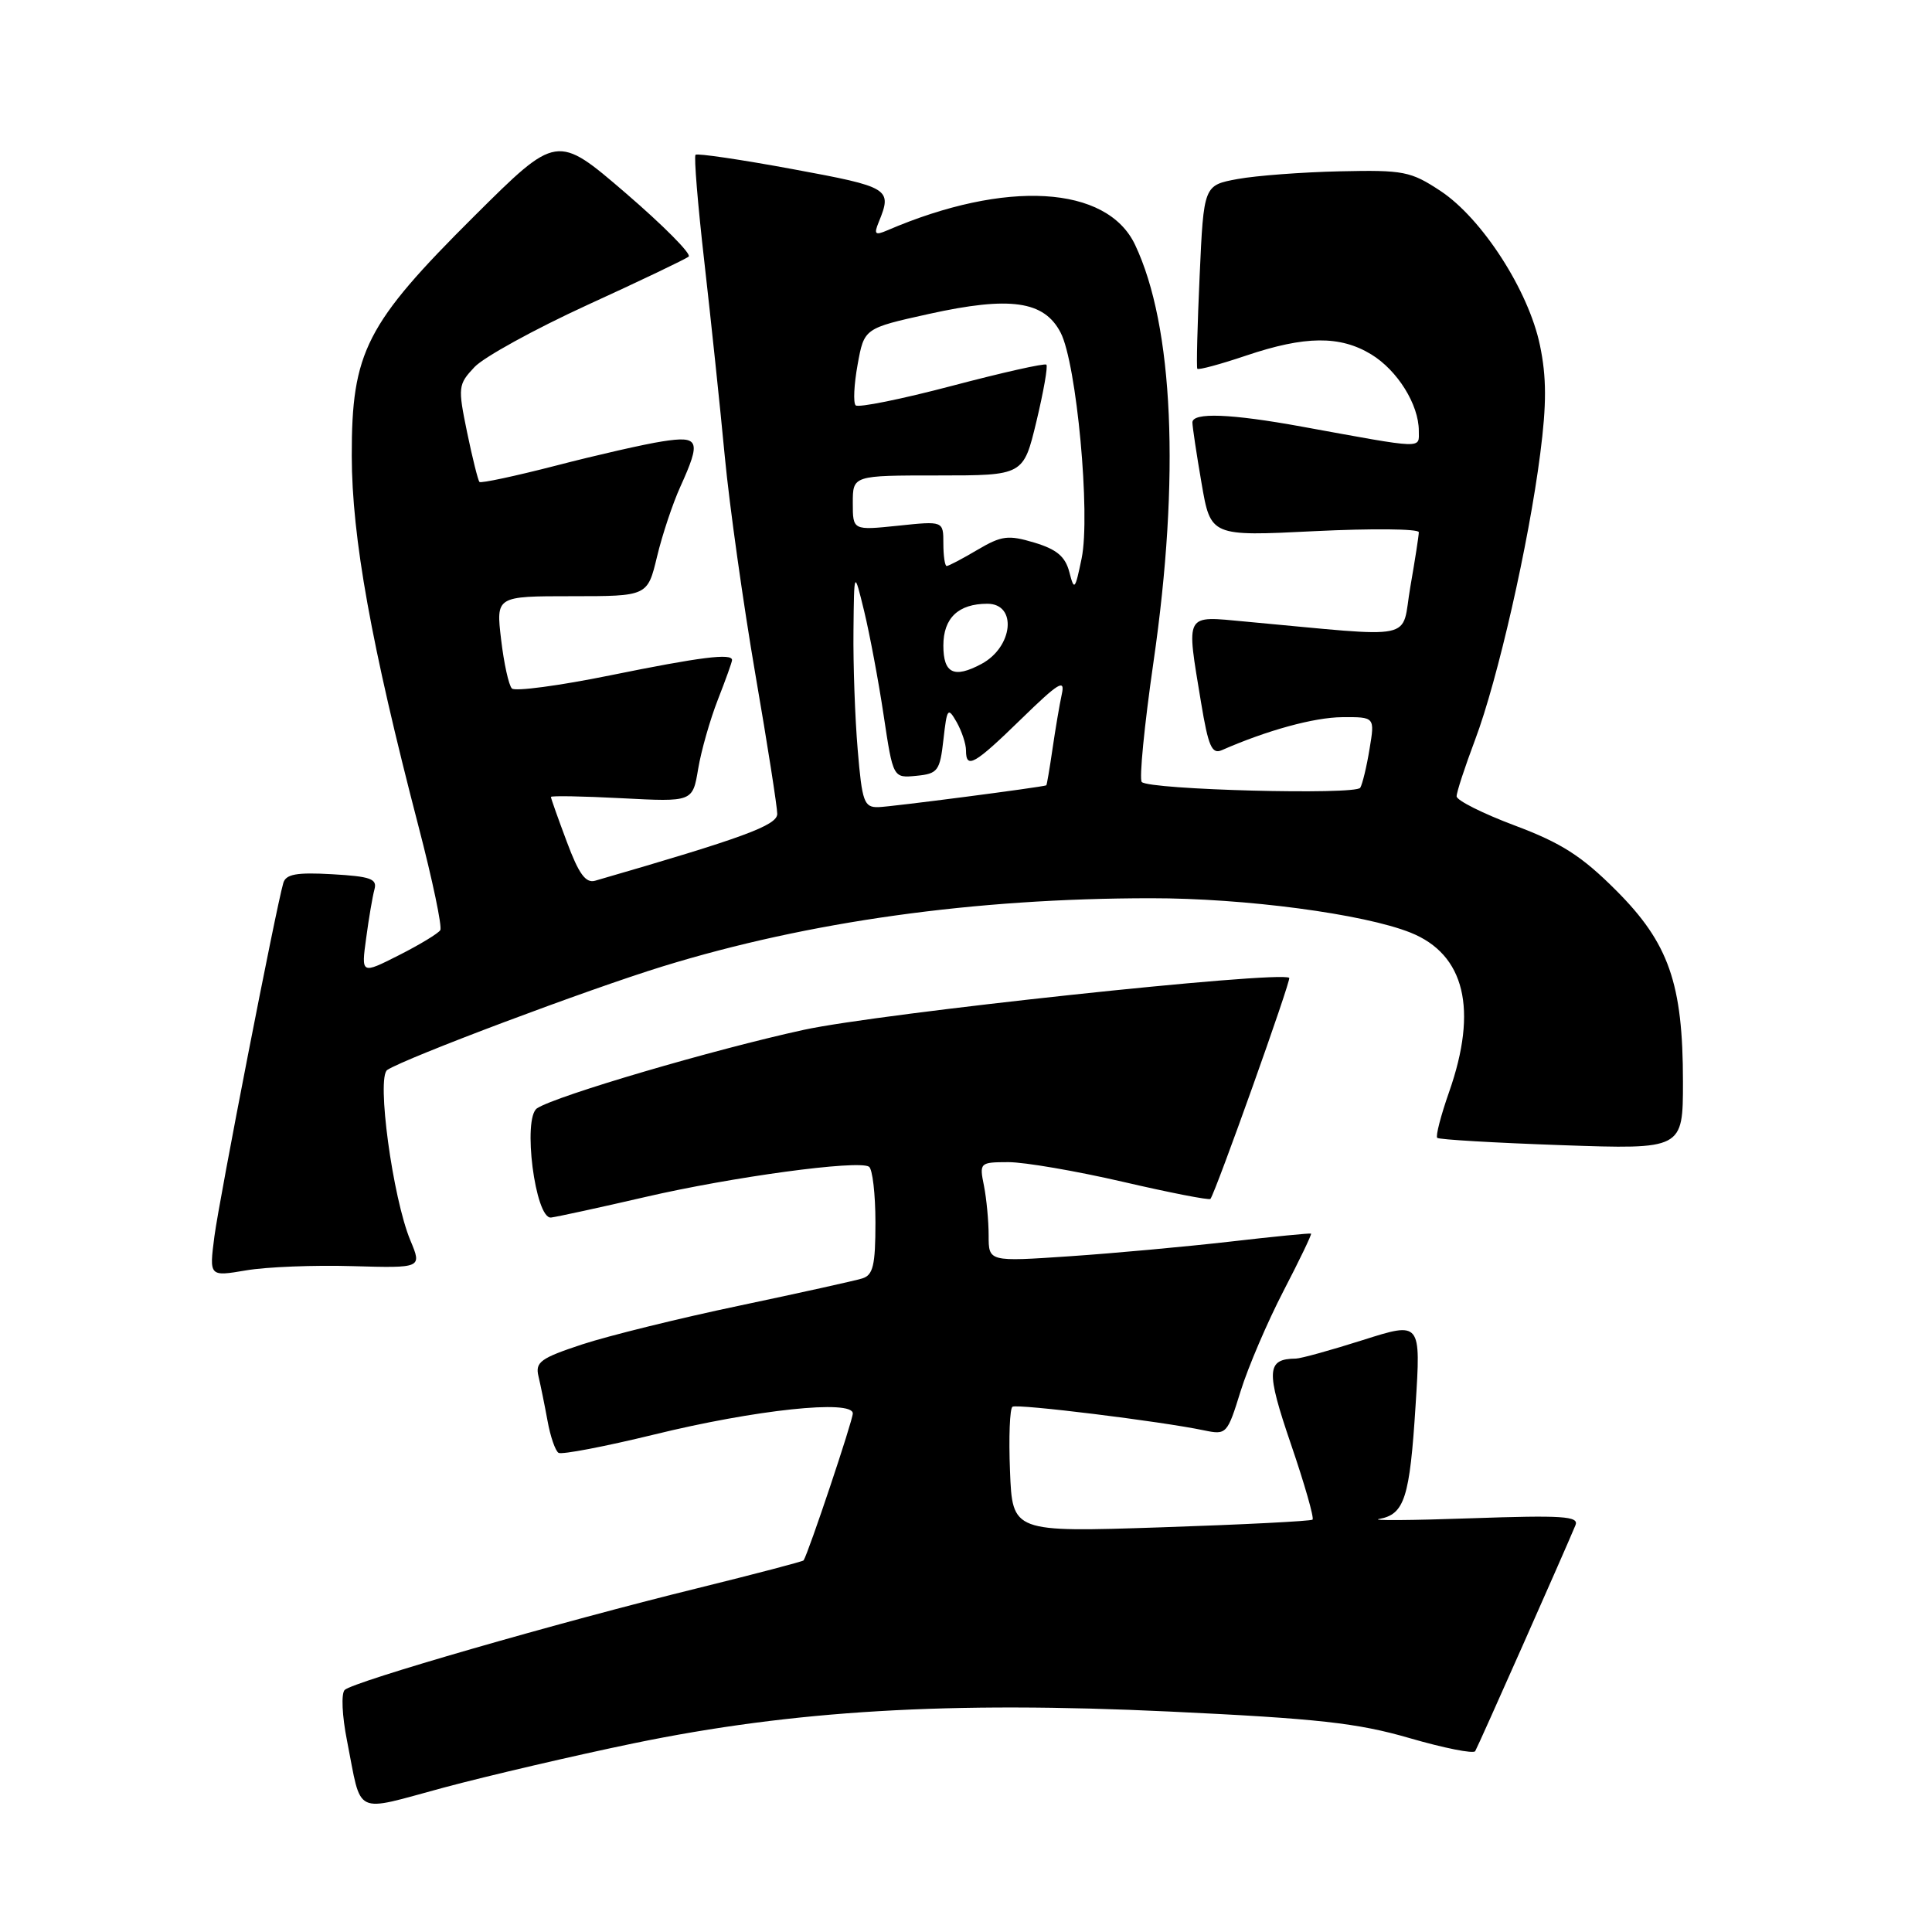 <?xml version="1.0" encoding="UTF-8" standalone="no"?>
<!DOCTYPE svg PUBLIC "-//W3C//DTD SVG 1.1//EN" "http://www.w3.org/Graphics/SVG/1.1/DTD/svg11.dtd" >
<svg xmlns="http://www.w3.org/2000/svg" xmlns:xlink="http://www.w3.org/1999/xlink" version="1.1" viewBox="0 0 256 256">
 <g >
 <path fill="currentColor"
d=" M 84.00 230.99 C 105.14 226.63 125.74 225.41 155.00 226.79 C 174.64 227.72 179.86 228.30 186.78 230.31 C 191.33 231.63 195.24 232.41 195.47 232.04 C 195.85 231.43 207.38 205.43 208.76 202.09 C 209.25 200.90 207.07 200.76 194.92 201.18 C 186.99 201.46 181.51 201.50 182.75 201.27 C 186.10 200.66 186.80 198.49 187.57 186.25 C 188.28 175.12 188.28 175.12 180.60 177.56 C 176.38 178.90 172.38 180.01 171.71 180.02 C 167.81 180.06 167.72 181.60 171.06 191.37 C 172.87 196.66 174.15 201.15 173.92 201.36 C 173.69 201.56 164.65 202.02 153.83 202.38 C 134.15 203.03 134.15 203.03 133.83 194.92 C 133.65 190.45 133.80 186.62 134.16 186.40 C 134.83 185.99 153.84 188.33 159.54 189.53 C 162.52 190.15 162.62 190.04 164.39 184.33 C 165.39 181.12 167.95 175.15 170.07 171.06 C 172.20 166.96 173.84 163.54 173.72 163.46 C 173.60 163.38 168.78 163.85 163.00 164.52 C 157.22 165.18 147.66 166.06 141.75 166.46 C 131.00 167.19 131.00 167.19 131.00 163.72 C 131.00 161.81 130.72 158.84 130.38 157.12 C 129.76 154.06 129.82 154.00 133.62 153.99 C 135.76 153.99 142.59 155.16 148.81 156.60 C 155.02 158.04 160.24 159.06 160.39 158.86 C 161.09 157.95 171.13 129.80 170.83 129.57 C 169.56 128.59 116.59 134.26 106.50 136.46 C 94.57 139.06 73.71 145.19 71.17 146.85 C 69.20 148.13 70.92 161.57 73.02 161.33 C 73.83 161.23 79.45 160.01 85.50 158.61 C 97.03 155.94 113.68 153.68 115.14 154.59 C 115.61 154.88 116.00 158.21 116.00 161.99 C 116.00 167.67 115.69 168.96 114.25 169.40 C 113.29 169.70 105.97 171.32 98.00 173.00 C 90.03 174.67 80.65 176.99 77.17 178.13 C 71.63 179.96 70.90 180.48 71.35 182.36 C 71.63 183.54 72.17 186.19 72.55 188.26 C 72.92 190.33 73.58 192.24 74.01 192.51 C 74.44 192.77 80.13 191.68 86.65 190.09 C 100.09 186.79 113.00 185.42 113.00 187.29 C 113.00 188.22 107.13 205.76 106.48 206.76 C 106.39 206.90 100.06 208.56 92.41 210.45 C 74.10 214.95 46.76 222.84 45.67 223.93 C 45.19 224.41 45.33 227.38 45.98 230.64 C 47.98 240.77 46.67 240.13 58.78 236.87 C 64.68 235.29 76.03 232.64 84.00 230.99 Z  M 46.71 167.77 C 55.91 168.03 55.91 168.03 54.38 164.37 C 52.03 158.74 49.86 142.72 51.32 141.77 C 53.80 140.16 77.96 131.08 87.85 128.04 C 107.17 122.09 129.15 119.03 152.50 119.02 C 164.96 119.01 180.71 121.10 186.91 123.58 C 194.10 126.46 195.86 133.75 192.01 144.70 C 190.92 147.81 190.21 150.54 190.44 150.77 C 190.66 151.00 198.08 151.43 206.92 151.74 C 223.00 152.30 223.00 152.30 223.00 143.33 C 223.00 130.32 221.13 124.97 214.13 117.97 C 209.59 113.43 206.89 111.70 200.73 109.39 C 196.49 107.80 193.02 106.06 193.01 105.52 C 193.00 104.98 194.11 101.61 195.46 98.02 C 198.45 90.10 202.57 72.00 204.09 60.11 C 204.94 53.54 204.93 49.96 204.05 45.75 C 202.55 38.51 196.38 28.94 190.87 25.30 C 186.93 22.70 185.99 22.51 177.57 22.70 C 172.58 22.81 166.47 23.27 164.00 23.72 C 159.50 24.55 159.50 24.55 158.96 36.52 C 158.66 43.11 158.52 48.66 158.65 48.86 C 158.78 49.06 161.70 48.27 165.14 47.11 C 172.91 44.49 177.57 44.44 181.70 46.96 C 185.18 49.08 188.00 53.62 188.00 57.08 C 188.00 59.50 188.96 59.53 172.50 56.53 C 163.08 54.81 158.00 54.62 158.00 55.98 C 158.00 56.52 158.54 60.14 159.21 64.02 C 160.42 71.07 160.42 71.07 174.21 70.38 C 181.79 70.01 188.00 70.07 188.00 70.52 C 188.00 70.97 187.49 74.24 186.87 77.80 C 185.62 85.03 188.21 84.49 165.00 82.36 C 156.88 81.61 157.17 81.08 159.15 93.11 C 160.11 98.90 160.58 99.98 161.90 99.40 C 167.89 96.77 174.12 95.06 177.84 95.03 C 182.18 95.00 182.18 95.00 181.47 99.25 C 181.09 101.59 180.53 103.90 180.24 104.38 C 179.66 105.37 152.32 104.65 151.29 103.62 C 150.93 103.27 151.63 96.12 152.84 87.74 C 156.39 63.25 155.50 43.18 150.40 32.43 C 146.67 24.56 133.26 23.78 117.58 30.52 C 115.95 31.22 115.77 31.05 116.44 29.42 C 118.25 24.99 117.92 24.79 105.03 22.41 C 98.17 21.14 92.38 20.29 92.16 20.51 C 91.94 20.73 92.46 27.12 93.33 34.71 C 94.19 42.29 95.42 53.90 96.04 60.50 C 96.67 67.10 98.50 80.08 100.09 89.35 C 101.69 98.61 102.99 106.94 102.99 107.85 C 102.97 109.37 98.51 111.01 78.86 116.70 C 77.61 117.06 76.69 115.80 75.11 111.55 C 73.95 108.46 73.00 105.78 73.00 105.60 C 73.00 105.42 77.23 105.50 82.39 105.77 C 91.78 106.26 91.78 106.26 92.51 101.88 C 92.91 99.47 94.09 95.35 95.12 92.71 C 96.15 90.08 97.00 87.72 97.00 87.46 C 97.00 86.53 92.84 87.05 80.84 89.49 C 74.10 90.86 68.24 91.64 67.83 91.23 C 67.41 90.81 66.77 87.89 66.40 84.74 C 65.72 79.00 65.72 79.00 75.76 79.00 C 85.80 79.00 85.80 79.00 87.06 73.76 C 87.75 70.87 89.14 66.71 90.14 64.51 C 92.93 58.35 92.68 57.72 87.75 58.49 C 85.41 58.85 79.09 60.29 73.69 61.69 C 68.30 63.08 63.72 64.06 63.53 63.86 C 63.34 63.66 62.60 60.70 61.89 57.27 C 60.66 51.29 60.70 50.95 62.87 48.64 C 64.11 47.32 70.84 43.62 77.81 40.42 C 84.79 37.23 90.84 34.34 91.25 34.00 C 91.66 33.67 87.90 29.88 82.89 25.57 C 73.79 17.75 73.79 17.75 62.86 28.62 C 48.47 42.94 46.59 46.62 46.61 60.42 C 46.63 71.24 49.19 85.42 55.45 109.48 C 57.31 116.62 58.61 122.82 58.34 123.25 C 58.08 123.68 55.61 125.18 52.86 126.57 C 47.86 129.10 47.86 129.10 48.52 124.30 C 48.87 121.66 49.37 118.75 49.62 117.84 C 50.00 116.45 49.09 116.13 44.02 115.84 C 39.30 115.57 37.88 115.83 37.54 117.00 C 36.56 120.35 29.06 158.87 28.41 163.83 C 27.72 169.16 27.72 169.16 32.61 168.33 C 35.30 167.87 41.64 167.62 46.71 167.77 Z  M 113.65 99.35 C 113.29 95.14 113.04 88.05 113.09 83.60 C 113.17 75.50 113.17 75.50 114.51 81.00 C 115.24 84.03 116.41 90.24 117.09 94.80 C 118.34 103.10 118.34 103.10 121.42 102.80 C 124.27 102.52 124.54 102.16 125.01 98.00 C 125.48 93.82 125.60 93.66 126.76 95.68 C 127.44 96.89 128.00 98.57 128.00 99.43 C 128.00 101.96 129.10 101.33 135.34 95.25 C 140.29 90.43 141.16 89.90 140.69 92.00 C 140.39 93.38 139.84 96.64 139.46 99.25 C 139.08 101.86 138.71 104.03 138.64 104.06 C 138.07 104.31 118.05 106.91 116.40 106.95 C 114.49 107.00 114.23 106.28 113.65 99.35 Z  M 125.00 85.54 C 125.00 81.89 126.99 80.00 130.83 80.00 C 134.81 80.00 134.25 85.73 130.04 87.98 C 126.41 89.92 125.00 89.24 125.00 85.54 Z  M 141.69 75.79 C 141.15 73.74 140.02 72.79 137.06 71.90 C 133.59 70.86 132.72 70.97 129.51 72.86 C 127.52 74.04 125.69 75.00 125.44 75.00 C 125.20 75.00 125.00 73.66 125.00 72.02 C 125.00 69.03 125.00 69.03 119.00 69.66 C 113.00 70.28 113.00 70.28 113.00 66.64 C 113.00 63.00 113.00 63.00 124.31 63.00 C 135.61 63.00 135.61 63.00 137.33 55.85 C 138.27 51.92 138.87 48.53 138.65 48.32 C 138.44 48.10 132.80 49.37 126.13 51.13 C 119.46 52.89 113.72 54.05 113.38 53.71 C 113.04 53.38 113.16 50.94 113.64 48.30 C 114.51 43.50 114.51 43.50 123.08 41.60 C 133.85 39.22 138.36 39.86 140.54 44.08 C 142.66 48.17 144.52 68.22 143.32 74.00 C 142.45 78.20 142.34 78.32 141.69 75.79 Z "/>
</g>
</svg>
